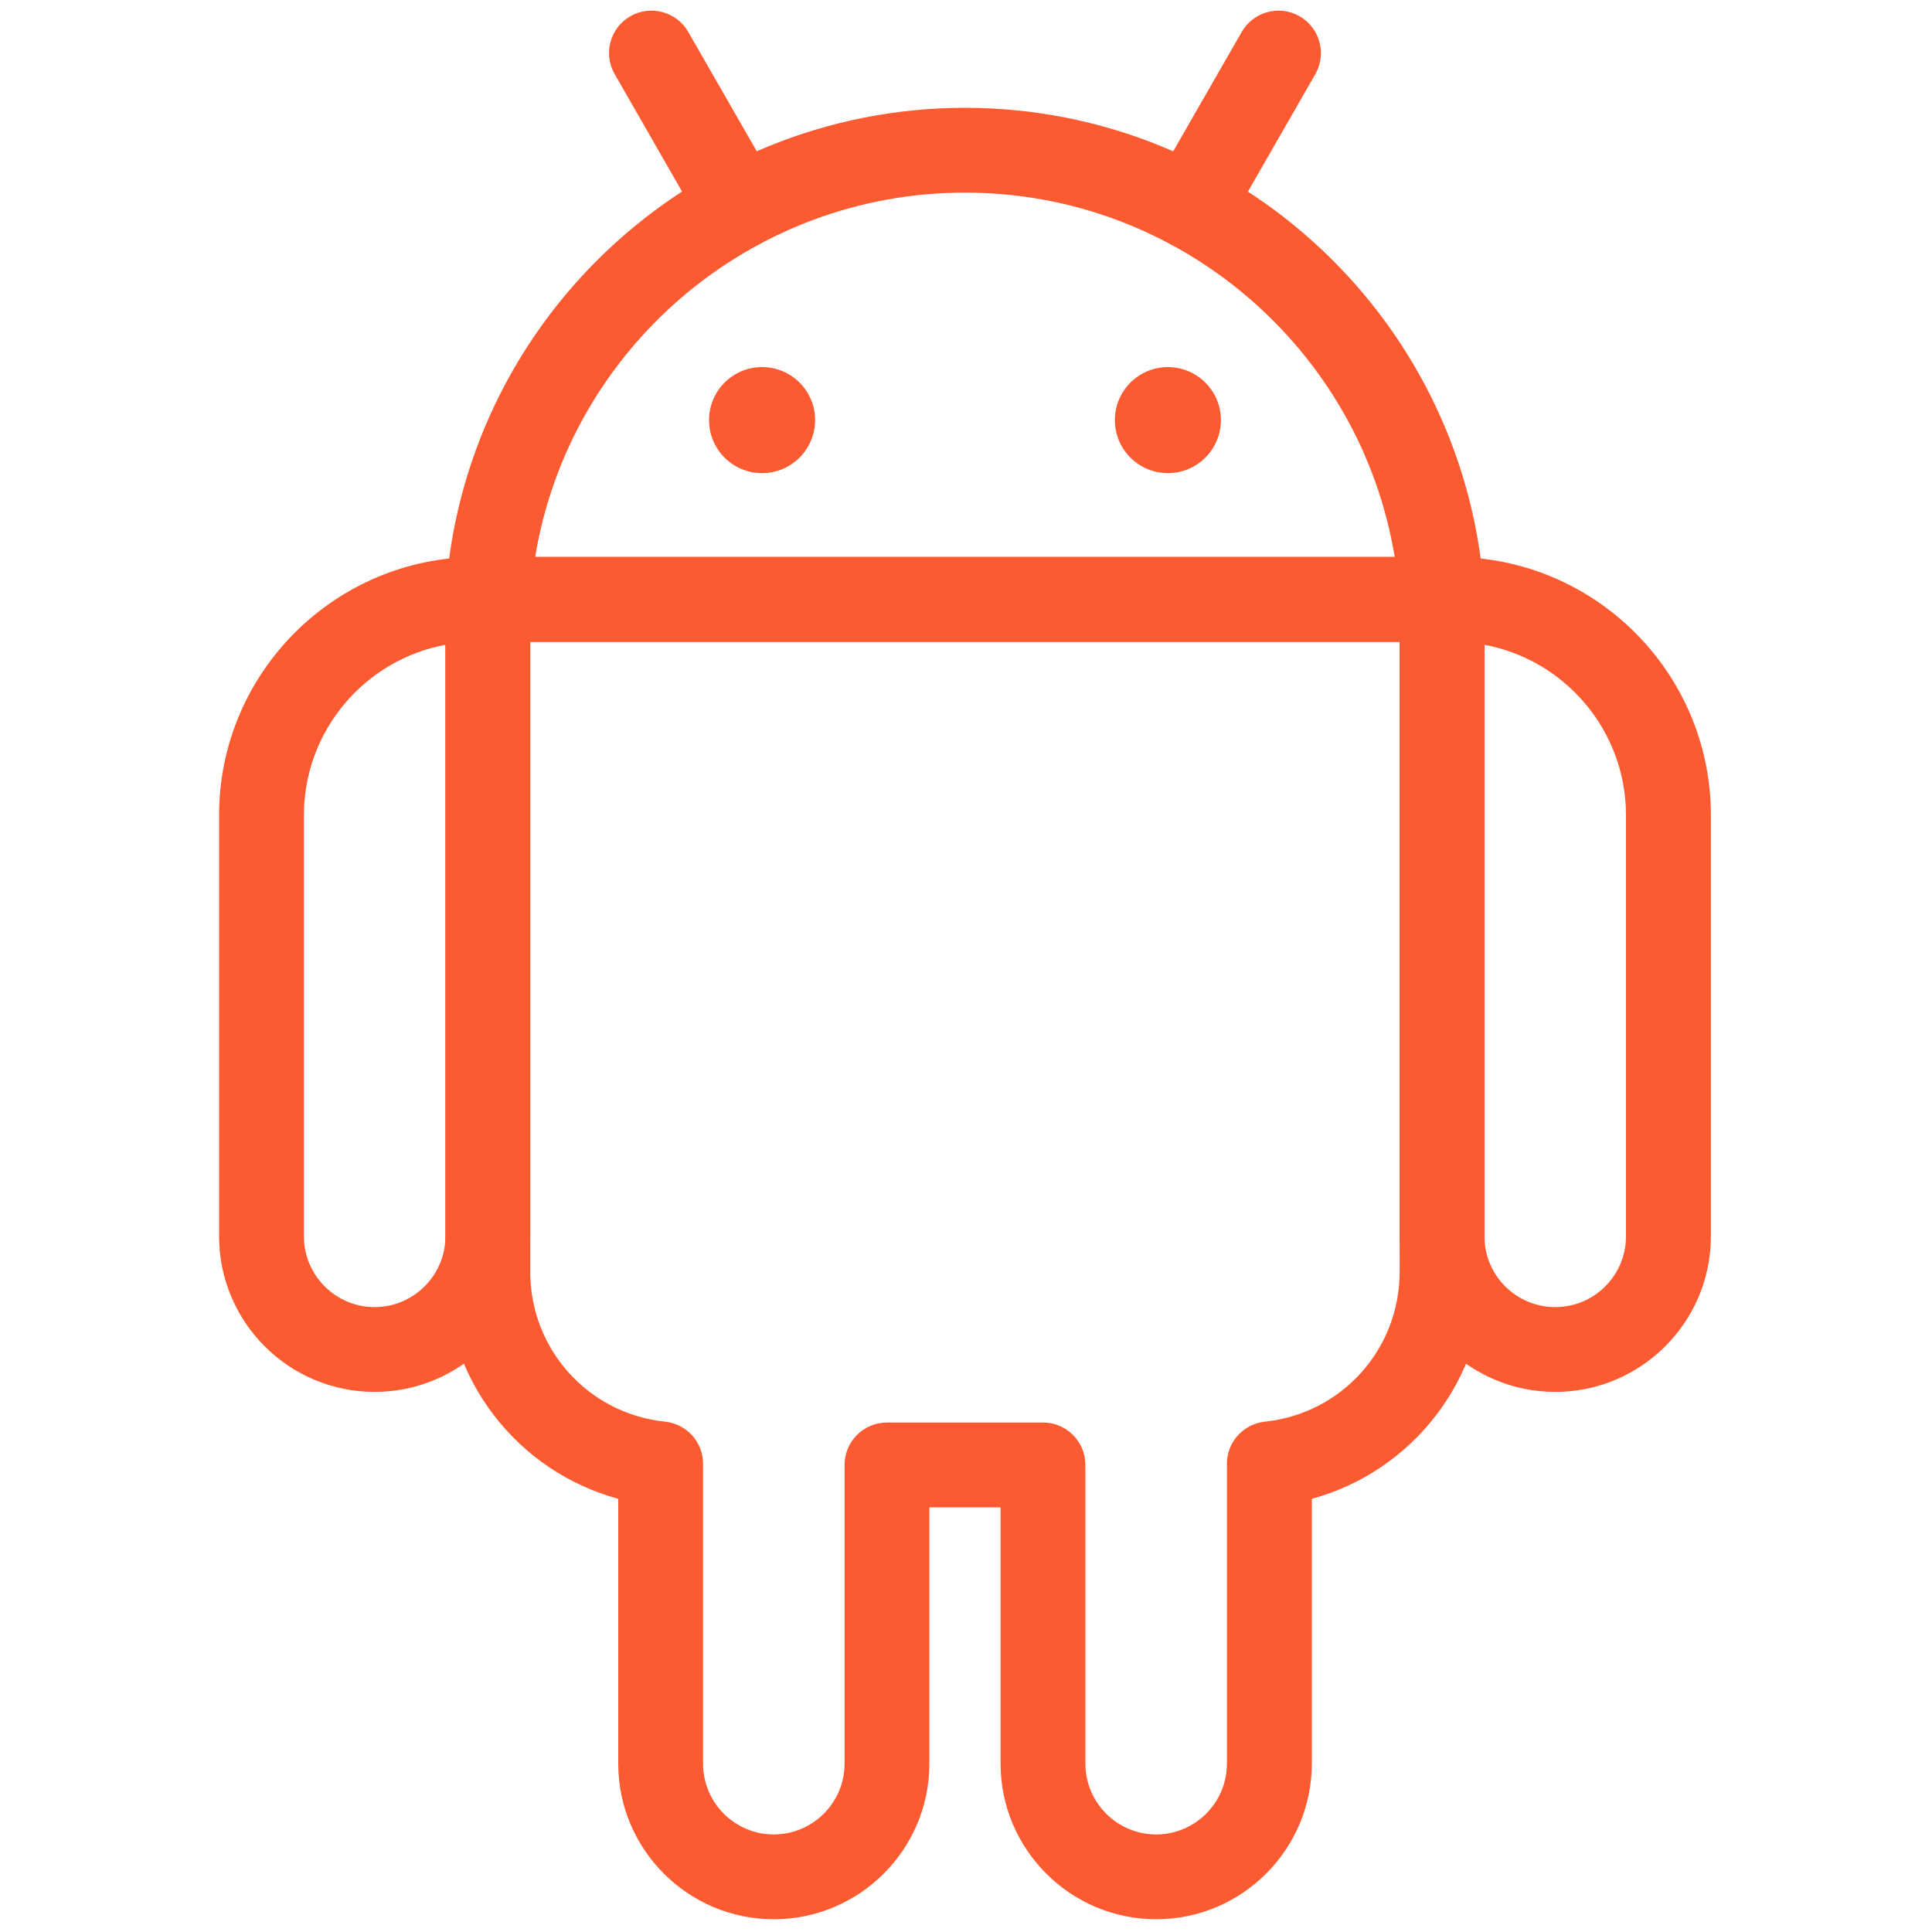 <svg width="20" height="20" viewBox="0 0 20 20" fill="none" xmlns="http://www.w3.org/2000/svg">
<path d="M12.09 4.898C11.787 4.898 11.541 4.652 11.541 4.349C11.541 4.046 11.787 3.8 12.09 3.8C12.393 3.8 12.639 4.046 12.639 4.349C12.638 4.652 12.393 4.898 12.09 4.898Z" fill="#FC5B31"/>
<path d="M7.889 4.898C7.585 4.898 7.34 4.652 7.34 4.349C7.34 4.046 7.585 3.8 7.889 3.8C8.192 3.8 8.438 4.046 8.438 4.349C8.437 4.652 8.192 4.898 7.889 4.898Z" fill="#FC5B31"/>
<path d="M3.878 14.409C2.99 14.409 2.268 13.687 2.268 12.798V8.439C2.268 6.965 3.467 5.766 4.941 5.766C5.243 5.766 5.489 6.012 5.489 6.314V12.798C5.489 13.687 4.766 14.409 3.878 14.409ZM4.611 6.675C3.778 6.83 3.146 7.562 3.146 8.439V12.798C3.146 13.202 3.474 13.531 3.878 13.531C4.282 13.531 4.611 13.202 4.611 12.798V6.675Z" fill="#FC5B31"/>
<path d="M16.1 14.409C15.212 14.409 14.489 13.687 14.489 12.798V6.314C14.489 6.012 14.735 5.766 15.037 5.766C16.511 5.766 17.711 6.965 17.711 8.439V12.798C17.711 13.687 16.988 14.409 16.1 14.409ZM15.367 6.675V12.798C15.367 13.203 15.696 13.531 16.1 13.531C16.504 13.531 16.832 13.203 16.832 12.798V8.439C16.832 7.562 16.2 6.83 15.367 6.675Z" fill="#FC5B31"/>
<path d="M11.969 19.868C11.081 19.868 10.358 19.145 10.358 18.257V15.604H9.621V18.257C9.621 19.145 8.898 19.868 8.01 19.868C7.122 19.868 6.4 19.145 6.4 18.257V15.516C5.357 15.231 4.611 14.282 4.611 13.166V6.205C4.611 5.963 4.808 5.766 5.05 5.766H14.929C15.171 5.766 15.368 5.963 15.368 6.205V13.166C15.368 14.282 14.622 15.231 13.58 15.516V18.257C13.579 19.145 12.857 19.868 11.969 19.868ZM9.182 14.726H10.797C11.039 14.726 11.236 14.922 11.236 15.165V18.257C11.236 18.661 11.565 18.99 11.969 18.99C12.372 18.99 12.701 18.661 12.701 18.257V15.153C12.701 14.928 12.871 14.74 13.095 14.717C13.89 14.633 14.489 13.967 14.489 13.166V6.644H5.489V13.166C5.489 13.967 6.089 14.634 6.884 14.717C7.108 14.74 7.278 14.928 7.278 15.153V18.257C7.278 18.661 7.606 18.99 8.01 18.99C8.414 18.99 8.743 18.661 8.743 18.257V15.165C8.743 14.922 8.939 14.726 9.182 14.726Z" fill="#FC5B31"/>
<path d="M12.322 2.578C12.248 2.578 12.173 2.559 12.104 2.52C11.894 2.399 11.821 2.131 11.942 1.92L12.854 0.331C12.975 0.12 13.243 0.048 13.453 0.168C13.664 0.289 13.736 0.557 13.616 0.768L12.704 2.357C12.623 2.499 12.475 2.578 12.322 2.578Z" fill="#FC5B31"/>
<path d="M7.657 2.578C7.504 2.578 7.356 2.499 7.275 2.357L6.363 0.767C6.242 0.557 6.315 0.289 6.525 0.168C6.736 0.048 7.004 0.12 7.125 0.331L8.037 1.92C8.158 2.131 8.085 2.399 7.875 2.52C7.806 2.559 7.731 2.578 7.657 2.578Z" fill="#FC5B31"/>
<path d="M14.928 6.644H5.05C4.929 6.644 4.813 6.594 4.73 6.506C4.647 6.418 4.604 6.3 4.611 6.179C4.781 3.34 7.143 1.116 9.989 1.116C12.835 1.116 15.197 3.34 15.366 6.179C15.373 6.3 15.331 6.418 15.248 6.506C15.165 6.594 15.049 6.644 14.928 6.644ZM5.54 5.766H14.438C14.084 3.617 12.213 1.994 9.989 1.994C7.764 1.994 5.893 3.617 5.54 5.766Z" fill="#FC5B31"/>
</svg>
